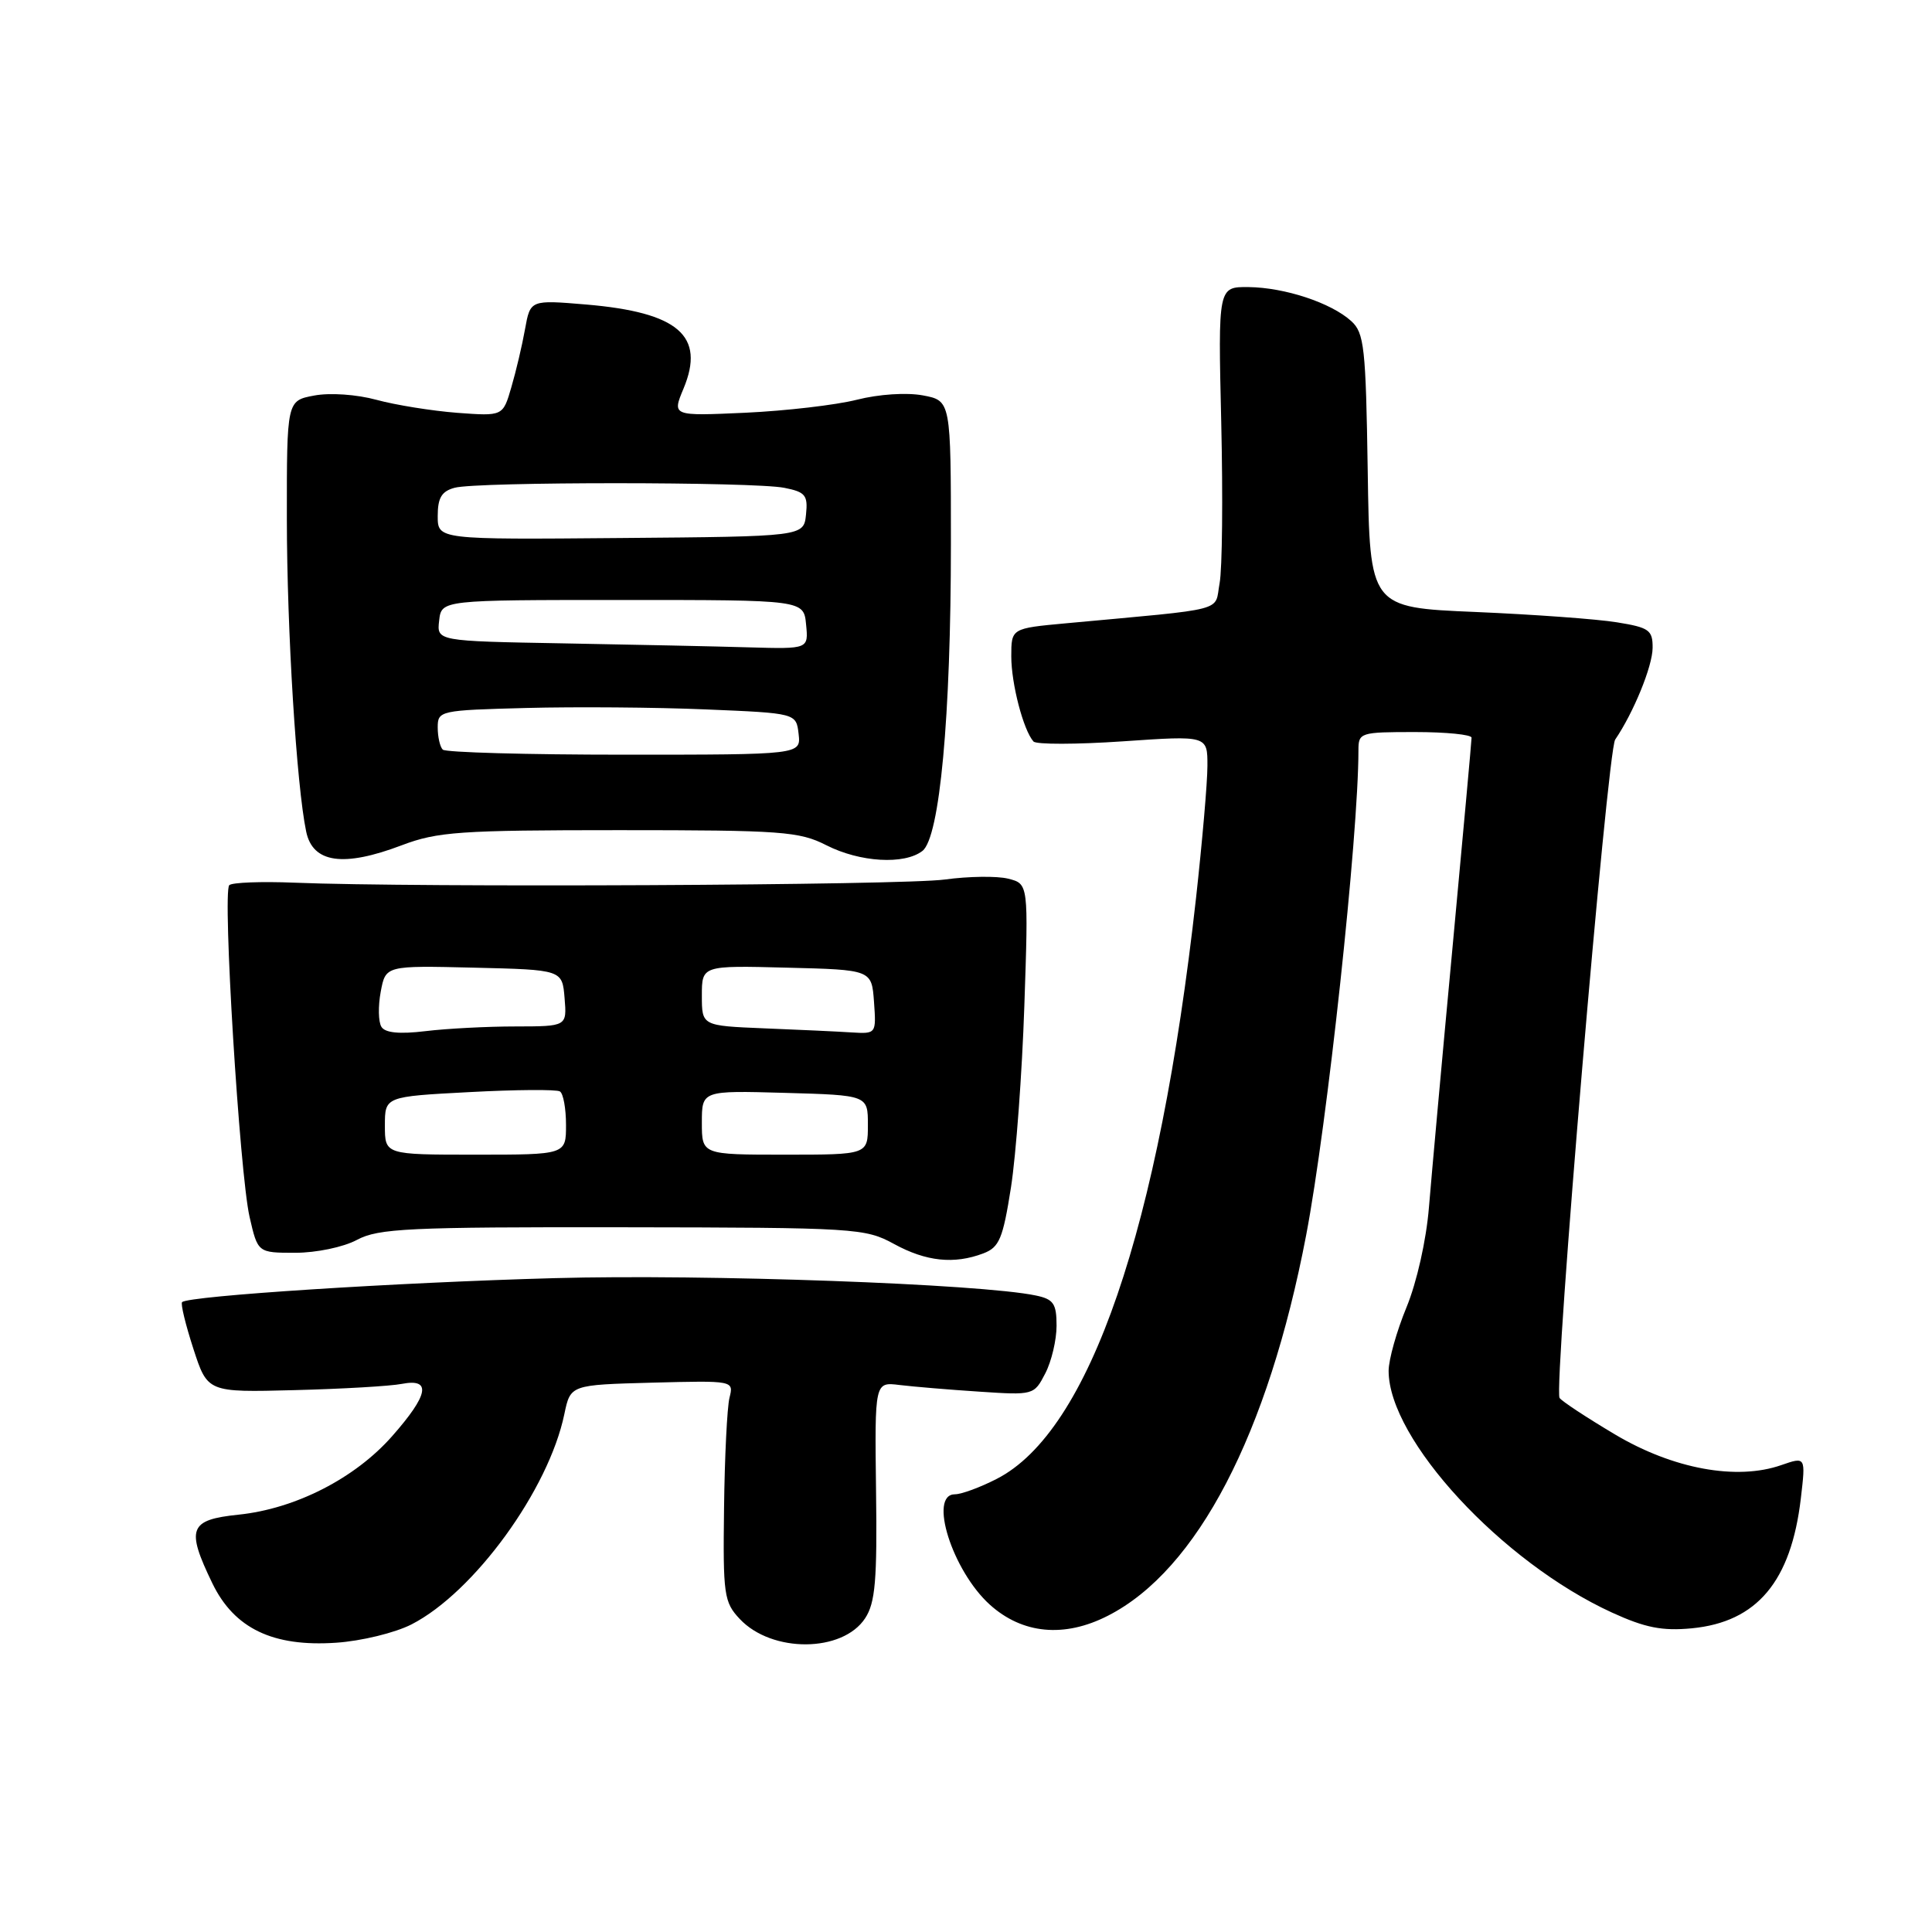 <?xml version="1.0" encoding="UTF-8" standalone="no"?>
<!DOCTYPE svg PUBLIC "-//W3C//DTD SVG 1.1//EN" "http://www.w3.org/Graphics/SVG/1.1/DTD/svg11.dtd" >
<svg xmlns="http://www.w3.org/2000/svg" xmlns:xlink="http://www.w3.org/1999/xlink" version="1.1" viewBox="0 0 256 256">
 <g >
 <path fill="currentColor"
d=" M 54.53 215.24 C 62.82 210.99 72.70 197.40 74.78 187.37 C 75.59 183.50 75.59 183.50 86.41 183.21 C 97.23 182.93 97.23 182.93 96.66 185.21 C 96.35 186.47 96.02 193.04 95.94 199.82 C 95.79 211.31 95.93 212.30 98.02 214.52 C 102.27 219.05 111.65 218.99 114.64 214.42 C 115.98 212.38 116.24 209.38 116.08 197.52 C 115.90 183.11 115.90 183.11 119.20 183.52 C 121.01 183.74 125.76 184.14 129.75 184.40 C 136.94 184.88 137.02 184.86 138.50 181.99 C 139.33 180.40 140.00 177.55 140.00 175.67 C 140.00 172.73 139.60 172.15 137.25 171.66 C 129.94 170.12 93.47 168.81 73.50 169.36 C 52.59 169.93 24.95 171.71 24.13 172.54 C 23.91 172.75 24.59 175.53 25.62 178.71 C 27.50 184.50 27.50 184.50 39.00 184.20 C 45.33 184.04 51.74 183.67 53.25 183.37 C 57.21 182.61 56.80 184.81 51.96 190.30 C 47.05 195.88 39.15 199.92 31.62 200.70 C 25.06 201.38 24.62 202.52 28.14 209.80 C 31.04 215.78 36.16 218.24 44.53 217.67 C 47.86 217.45 52.34 216.36 54.53 215.24 Z  M 146.81 214.09 C 158.64 208.06 168.03 190.03 173.07 163.68 C 175.87 149.02 180.00 110.73 180.00 99.42 C 180.00 97.07 180.23 97.00 187.50 97.00 C 191.62 97.00 195.00 97.34 194.99 97.75 C 194.99 98.16 193.85 110.65 192.47 125.50 C 191.08 140.35 189.68 155.88 189.34 160.00 C 188.99 164.32 187.73 169.92 186.37 173.22 C 185.07 176.37 184.00 180.16 184.00 181.65 C 184.00 190.75 199.02 207.00 213.59 213.67 C 218.00 215.69 220.26 216.13 224.17 215.76 C 232.81 214.93 237.33 209.54 238.62 198.55 C 239.27 193.01 239.27 193.01 236.04 194.13 C 230.13 196.20 221.70 194.65 214.01 190.08 C 210.21 187.82 206.90 185.64 206.65 185.23 C 205.84 183.92 212.97 99.54 214.02 98.00 C 216.45 94.43 218.96 88.30 218.98 85.86 C 219.00 83.49 218.53 83.15 214.25 82.46 C 211.64 82.03 203.20 81.42 195.50 81.09 C 181.50 80.50 181.50 80.50 181.23 62.39 C 180.98 46.02 180.77 44.10 179.04 42.54 C 176.37 40.12 170.25 38.10 165.45 38.04 C 161.40 38.00 161.40 38.00 161.82 55.94 C 162.05 65.81 161.96 75.42 161.60 77.30 C 160.89 81.12 162.98 80.58 141.25 82.59 C 134.00 83.26 134.00 83.26 134.00 86.98 C 134.00 90.60 135.60 96.74 136.94 98.25 C 137.30 98.66 142.64 98.65 148.80 98.23 C 160.00 97.46 160.00 97.46 159.99 101.48 C 159.99 103.69 159.30 111.58 158.48 119.00 C 153.58 162.86 144.38 189.69 132.05 195.97 C 129.87 197.09 127.39 198.00 126.54 198.00 C 122.98 198.00 126.18 208.12 131.15 212.62 C 135.47 216.52 141.03 217.05 146.81 214.09 Z  M 130.30 166.08 C 132.42 165.27 132.89 164.14 133.96 157.33 C 134.63 153.02 135.43 142.21 135.73 133.30 C 136.28 117.11 136.28 117.11 133.59 116.43 C 132.12 116.06 128.34 116.11 125.20 116.54 C 119.65 117.31 55.01 117.62 39.02 116.96 C 34.63 116.78 30.74 116.93 30.38 117.29 C 29.46 118.20 31.75 155.46 33.07 161.25 C 34.16 166.00 34.16 166.00 39.13 166.00 C 41.91 166.00 45.51 165.25 47.30 164.29 C 50.14 162.77 54.13 162.58 82.50 162.62 C 113.39 162.66 114.64 162.74 118.46 164.83 C 122.72 167.16 126.42 167.55 130.30 166.08 Z  M 53.24 112.00 C 57.96 110.21 60.92 110.00 82.04 110.00 C 103.60 110.00 105.91 110.17 109.50 112.00 C 113.94 114.26 119.83 114.61 122.23 112.75 C 124.52 110.96 126.00 95.02 126.00 72.01 C 126.00 53.09 126.00 53.09 122.28 52.39 C 120.12 51.99 116.45 52.23 113.53 52.97 C 110.76 53.67 104.12 54.44 98.77 54.69 C 89.05 55.13 89.05 55.13 90.57 51.49 C 93.49 44.49 89.89 41.39 77.67 40.35 C 70.27 39.73 70.27 39.73 69.57 43.61 C 69.19 45.75 68.37 49.22 67.75 51.33 C 66.64 55.15 66.64 55.15 60.57 54.70 C 57.23 54.44 52.42 53.67 49.89 52.98 C 47.25 52.26 43.71 52.02 41.64 52.41 C 38.00 53.09 38.00 53.09 38.01 68.80 C 38.02 83.51 39.29 104.10 40.57 110.19 C 41.44 114.36 45.50 114.94 53.24 112.00 Z  M 51.00 149.15 C 51.00 145.30 51.00 145.30 62.19 144.71 C 68.35 144.38 73.75 144.34 74.19 144.62 C 74.64 144.89 75.00 146.89 75.00 149.06 C 75.00 153.00 75.00 153.00 63.00 153.00 C 51.00 153.00 51.00 153.00 51.00 149.15 Z  M 93.00 148.75 C 93.00 144.50 93.00 144.50 104.00 144.81 C 115.00 145.12 115.00 145.12 115.00 149.06 C 115.00 153.00 115.00 153.00 104.00 153.00 C 93.00 153.00 93.00 153.00 93.00 148.75 Z  M 50.54 136.06 C 50.13 135.40 50.09 133.31 50.45 131.40 C 51.10 127.94 51.10 127.94 62.80 128.22 C 74.50 128.50 74.50 128.50 74.81 132.25 C 75.12 136.00 75.12 136.00 68.31 136.01 C 64.56 136.01 59.20 136.29 56.39 136.63 C 52.92 137.05 51.03 136.86 50.54 136.06 Z  M 101.25 136.26 C 93.00 135.92 93.00 135.92 93.00 131.93 C 93.00 127.93 93.00 127.93 104.25 128.22 C 115.50 128.50 115.50 128.50 115.81 132.75 C 116.11 136.99 116.11 137.00 112.81 136.80 C 110.99 136.68 105.79 136.44 101.25 136.26 Z  M 58.67 99.33 C 58.30 98.97 58.00 97.64 58.00 96.39 C 58.00 94.17 58.28 94.11 69.75 93.81 C 76.21 93.64 86.90 93.72 93.50 94.00 C 105.50 94.50 105.50 94.50 105.82 97.25 C 106.13 100.00 106.13 100.00 82.73 100.00 C 69.86 100.00 59.03 99.70 58.67 99.33 Z  M 74.69 85.25 C 57.87 84.95 57.87 84.95 58.19 82.23 C 58.50 79.50 58.50 79.50 82.50 79.50 C 106.50 79.50 106.50 79.50 106.81 82.75 C 107.13 86.00 107.13 86.00 99.31 85.78 C 95.02 85.65 83.93 85.42 74.69 85.25 Z  M 58.00 68.37 C 58.00 65.96 58.52 65.09 60.25 64.63 C 63.26 63.82 99.90 63.83 103.93 64.64 C 106.72 65.19 107.07 65.62 106.80 68.18 C 106.50 71.09 106.50 71.09 82.25 71.29 C 58.00 71.50 58.00 71.50 58.00 68.37 Z "/>
</g>
</svg>